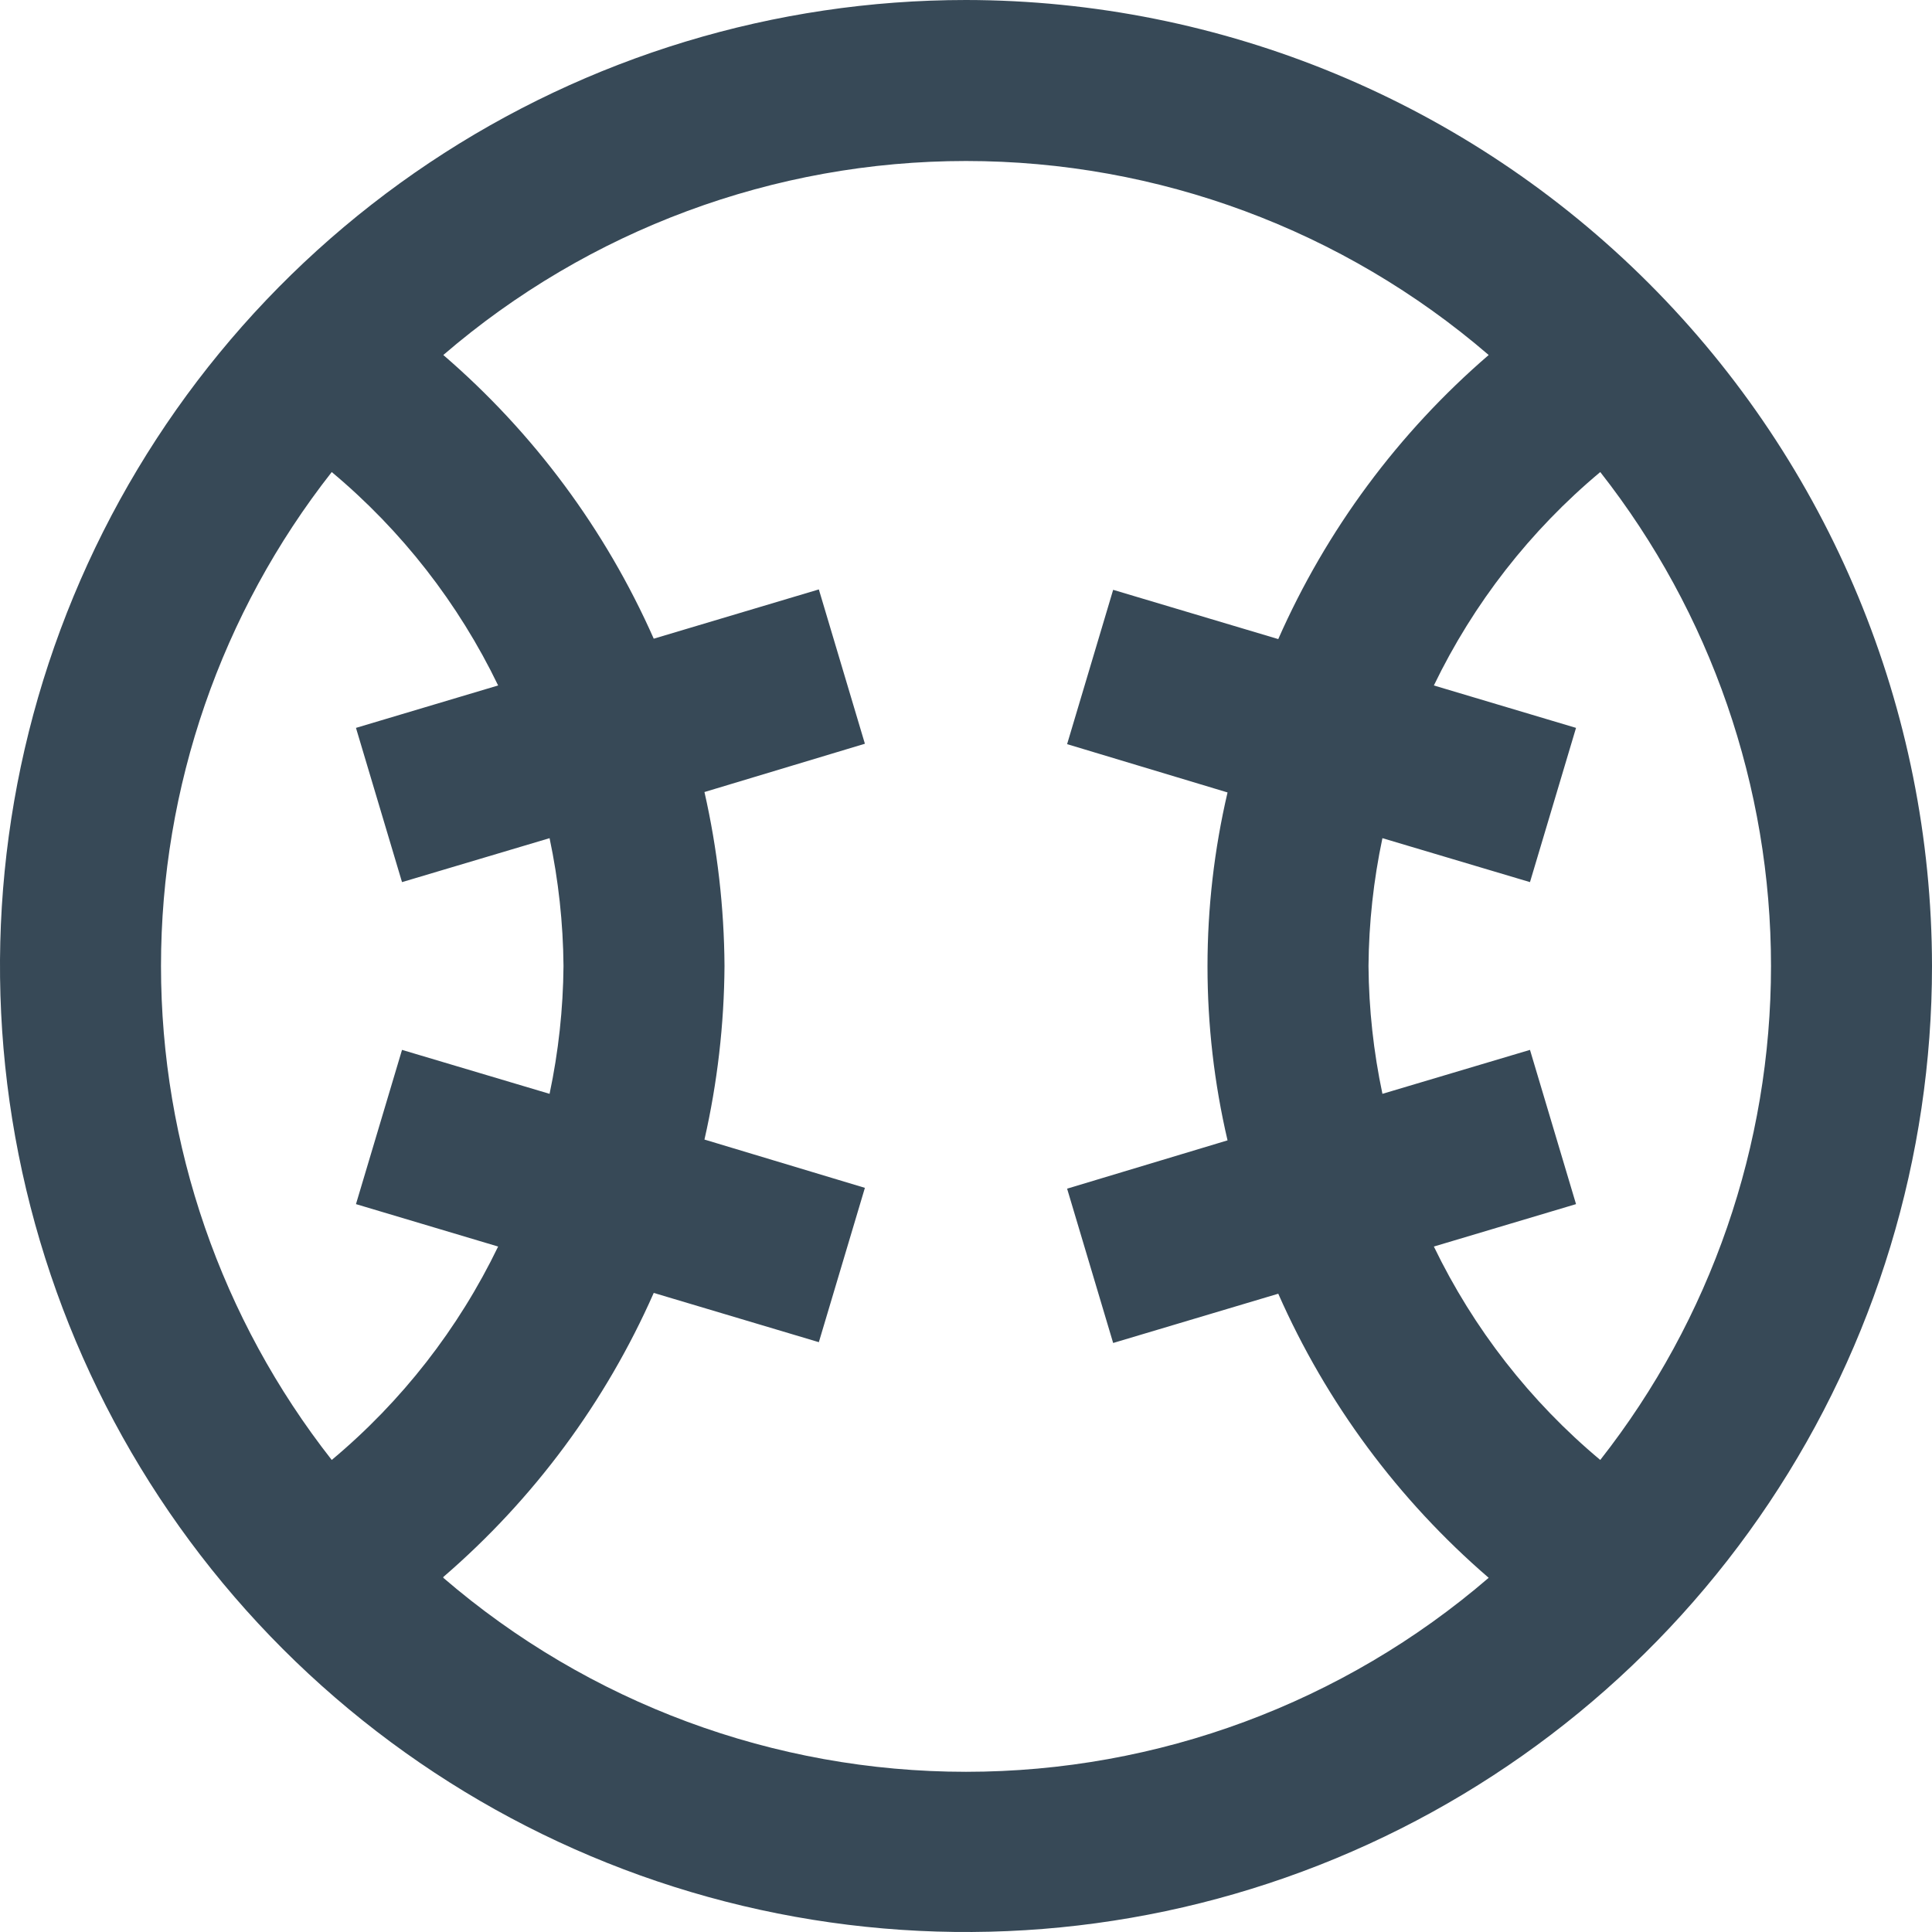 <svg width="48" height="48" viewBox="0 0 48 48" fill="none" xmlns="http://www.w3.org/2000/svg" xmlns:xlink="http://www.w3.org/1999/xlink">
<path d="M24,0C19.253,0 14.613,1.408 10.666,4.045C6.72,6.682 3.643,10.43 1.827,14.816C0.01,19.201 -0.465,24.027 0.461,28.682C1.387,33.338 3.673,37.614 7.029,40.971C10.386,44.327 14.662,46.613 19.318,47.539C23.973,48.465 28.799,47.99 33.184,46.173C37.57,44.357 41.318,41.28 43.955,37.334C46.592,33.387 48,28.747 48,24C47.993,17.637 45.462,11.536 40.963,7.037C36.464,2.538 30.363,0.007 24,0L24,0ZM35.624,30.97L39.156,29.916L38.012,26.084L34.346,27.176C34.125,26.132 34.009,25.068 34,24C34.009,22.932 34.125,21.868 34.346,20.824L38.012,21.916L39.156,18.084L35.624,17.03C36.609,14.989 38.019,13.181 39.758,11.728C42.506,15.228 44,19.55 44,24C44,28.45 42.506,32.772 39.758,36.272C38.019,34.819 36.609,33.011 35.624,30.97L35.624,30.97ZM8.242,11.728C9.981,13.181 11.391,14.989 12.376,17.03L8.844,18.084L9.988,21.916L13.654,20.824C13.875,21.868 13.991,22.932 14,24C13.991,25.068 13.875,26.132 13.654,27.176L9.988,26.084L8.844,29.916L12.376,30.97C11.391,33.011 9.981,34.819 8.242,36.272C5.494,32.772 4,28.45 4,24C4,19.55 5.494,15.228 8.242,11.728L8.242,11.728ZM11.014,39.18C13.26,37.245 15.046,34.834 16.242,32.122L20.344,33.346L21.488,29.512L17.502,28.312C17.824,26.897 17.991,25.451 18,24C17.991,22.546 17.824,21.096 17.502,19.678L21.488,18.478L20.344,14.644L16.242,15.868C15.044,13.16 13.258,10.752 11.014,8.82C14.626,5.71 19.234,4 24,4C28.766,4 33.374,5.71 36.986,8.82C34.74,10.755 32.954,13.166 31.758,15.878L27.656,14.654L26.512,18.488L30.498,19.688C29.834,22.531 29.834,25.489 30.498,28.332L26.512,29.532L27.656,33.366L31.758,32.142C32.954,34.854 34.74,37.265 36.986,39.2C33.374,42.31 28.766,44.02 24,44.02C19.234,44.02 14.626,42.31 11.014,39.2L11.014,39.18Z" fill="#374957"/>
</svg>

